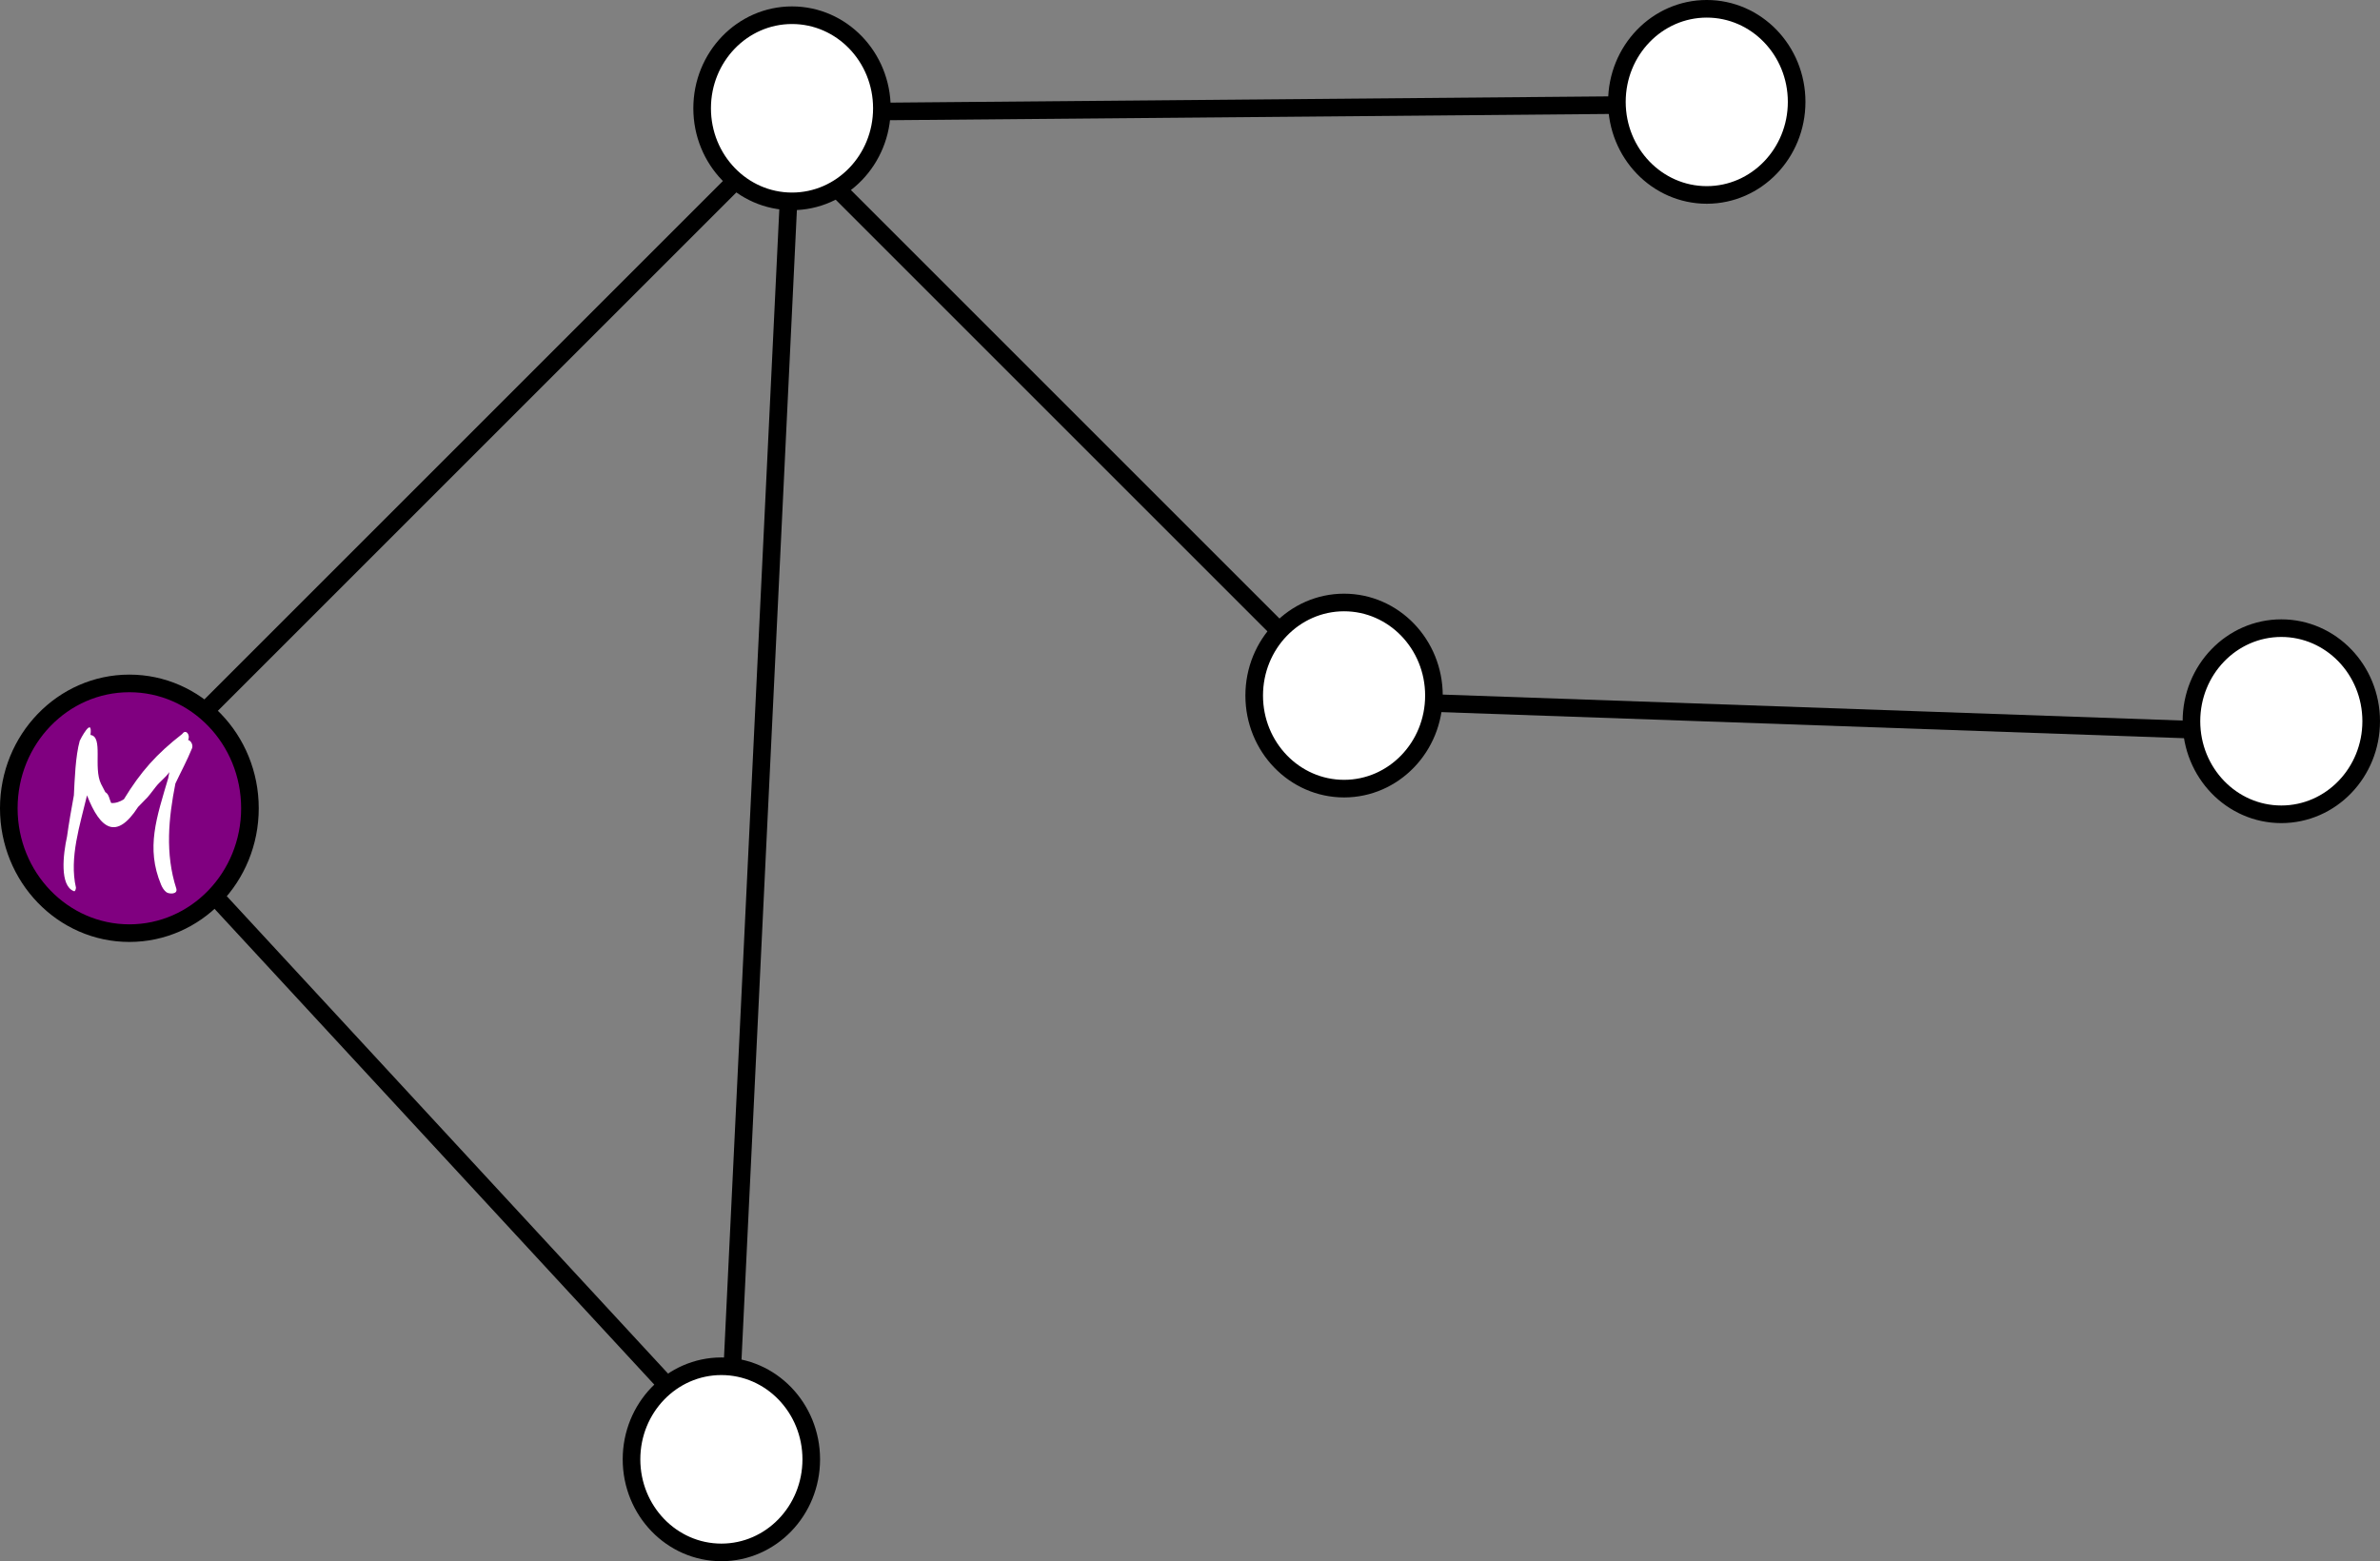 <?xml version="1.0" encoding="UTF-8" standalone="no"?>
<!-- Created with Inkscape (http://www.inkscape.org/) -->

<svg
   width="135.274mm"
   height="88.751mm"
   viewBox="0 0 135.274 88.751"
   version="1.1"
   id="svg5"
   inkscape:version="1.1.1 (3bf5ae0d25, 2021-09-20)"
   sodipodi:docname="2023-PE-02-answerA.svg"
   xmlns:inkscape="http://www.inkscape.org/namespaces/inkscape"
   xmlns:sodipodi="http://sodipodi.sourceforge.net/DTD/sodipodi-0.dtd"
   xmlns="http://www.w3.org/2000/svg"
   xmlns:svg="http://www.w3.org/2000/svg">
  <rect x="0" y="0" width="135.274" height="88.751" fill="#808080" stroke="none"/>
  <sodipodi:namedview
     id="namedview7"
     pagecolor="#ffffff"
     bordercolor="#666666"
     borderopacity="1.0"
     inkscape:showpageshadow="2"
     inkscape:pageopacity="0.0"
     inkscape:pagecheckerboard="0"
     inkscape:deskcolor="#d1d1d1"
     inkscape:document-units="mm"
     showgrid="false"
     inkscape:zoom="1.4503086"
     inkscape:cx="141.00447"
     inkscape:cy="156.86317"
     inkscape:window-width="2048"
     inkscape:window-height="1017"
     inkscape:window-x="-8"
     inkscape:window-y="-8"
     inkscape:window-maximized="1"
     inkscape:current-layer="layer1"
     inkscape:pageshadow="2" />
  <defs
     id="defs2">
    <clipPath
       id="id3">
      <path
         d="m 951,4695 c 27,-80 62,-165 81,-194 85,-128 104,-201 274,-239 154,-35 183,8 225,154 55,189 59,270 1,387 -60,120 -106,177 -309,177 -204,39 -329,-115 -272,-285 z"
         id="path7759" />
    </clipPath>
    <clipPath
       id="id4">
      <path
         d="m 1145,4159 c 61,-18 144,-26 171,-19 3,-18 52,-33 64,-2 12,15 57,50 86,93 92,136 92,224 59,287 -66,128 -283,127 -339,81 -120,-99 -100,-186 -95,-345 -36,-80 -2,-131 54,-95 z"
         id="path7762" />
    </clipPath>
  </defs>
  <g
     inkscape:label="Слой 1"
     inkscape:groupmode="layer"
     id="layer1"
     transform="translate(-22.484,-47.662)">
    <path
       style="fill:none;stroke:#000000;stroke-width:1;stroke-linecap:butt;stroke-linejoin:miter;stroke-dasharray:none;stroke-opacity:1"
       d="M 32.845,89.384 C 64.209,58.022 64.209,58.022 64.209,58.022"
       id="path7038" />
    <ellipse
       style="font-variation-settings:normal;opacity:1;vector-effect:none;fill:#ffffff;fill-opacity:1;stroke:#000000;stroke-width:1.001;stroke-linecap:butt;stroke-linejoin:miter;stroke-miterlimit:4;stroke-dasharray:none;stroke-dashoffset:0;stroke-opacity:1;-inkscape-stroke:none;stop-color:#000000;stop-opacity:1"
       id="path7092"
       cx="67.5"
       cy="53.818"
       rx="5.108"
       ry="5.291" />
    <ellipse
       style="font-variation-settings:normal;opacity:1;vector-effect:none;fill:#ffffff;fill-opacity:1;stroke:#000000;stroke-width:1.001;stroke-linecap:butt;stroke-linejoin:miter;stroke-miterlimit:4;stroke-dasharray:none;stroke-dashoffset:0;stroke-opacity:1;-inkscape-stroke:none;stop-color:#000000;stop-opacity:1"
       id="path7092-1"
       cx="119.493"
       cy="53.453"
       rx="5.108"
       ry="5.291" />
    <ellipse
       style="font-variation-settings:normal;opacity:1;vector-effect:none;fill:#ffffff;fill-opacity:1;stroke:#000000;stroke-width:1.001;stroke-linecap:butt;stroke-linejoin:miter;stroke-miterlimit:4;stroke-dasharray:none;stroke-dashoffset:0;stroke-opacity:1;-inkscape-stroke:none;stop-color:#000000;stop-opacity:1"
       id="path7092-6"
       cx="98.878"
       cy="87.203"
       rx="5.108"
       ry="5.291" />
    <ellipse
       style="font-variation-settings:normal;opacity:1;vector-effect:none;fill:#ffffff;fill-opacity:1;stroke:#000000;stroke-width:1.001;stroke-linecap:butt;stroke-linejoin:miter;stroke-miterlimit:4;stroke-dasharray:none;stroke-dashoffset:0;stroke-opacity:1;-inkscape-stroke:none;stop-color:#000000;stop-opacity:1"
       id="path7092-19"
       cx="152.149"
       cy="88.662"
       rx="5.108"
       ry="5.291" />
    <ellipse
       style="font-variation-settings:normal;opacity:1;vector-effect:none;fill:#ffffff;fill-opacity:1;stroke:#000000;stroke-width:1.001;stroke-linecap:butt;stroke-linejoin:miter;stroke-miterlimit:4;stroke-dasharray:none;stroke-dashoffset:0;stroke-opacity:1;-inkscape-stroke:none;stop-color:#000000;stop-opacity:1"
       id="path7092-8"
       cx="63.486"
       cy="130.622"
       rx="5.108"
       ry="5.291" />
    <path
       style="fill:none;stroke:#000000;stroke-width:1;stroke-linecap:butt;stroke-linejoin:miter;stroke-dasharray:none;stroke-opacity:1"
       d="M 72.608,54 114.568,53.635"
       id="path7155" />
    <path
       style="fill:none;stroke:#000000;stroke-width:1;stroke-linecap:butt;stroke-linejoin:miter;stroke-dasharray:none;stroke-opacity:1"
       d="M 70.058,58.383 95.226,83.55"
       id="path7157" />
    <path
       style="fill:none;stroke:#000000;stroke-width:1;stroke-linecap:butt;stroke-linejoin:miter;stroke-dasharray:none;stroke-opacity:1"
       d="m 104.031,87.632 42.903,1.506"
       id="path7159"
       sodipodi:nodetypes="cc" />
    <path
       style="fill:none;stroke:#000000;stroke-width:1;stroke-linecap:butt;stroke-linejoin:miter;stroke-dasharray:none;stroke-opacity:1"
       d="M 33.932,97.784 60.568,126.608"
       id="path7161" />
    <path
       style="fill:none;stroke:#000000;stroke-width:1;stroke-linecap:butt;stroke-linejoin:miter;stroke-dasharray:none;stroke-opacity:1"
       d="M 67.3,59.121 64.104,125.486"
       id="path9410"
       sodipodi:nodetypes="cc" />
    <ellipse
       style="fill:#800080;fill-opacity:1;stroke:#000000;stroke-width:1.001"
       id="path7092-11"
       cx="29.837"
       cy="93.611"
       rx="6.853"
       ry="7.098" />
    <path
       d="m 32.845,89.384 c -1.475,1.148 -2.358,2.142 -3.321,3.717 -0.211,0.131 -0.465,0.234 -0.722,0.209 -0.101,-0.21 -0.124,-0.508 -0.331,-0.615 -0.084,-0.164 -0.168,-0.327 -0.243,-0.468 -0.458,-0.931 0.143,-2.688 -0.601,-2.784 0.135,-1.118 -0.596,0.279 -0.611,0.333 -0.242,0.863 -0.289,2.214 -0.333,3.098 -0.138,0.752 -0.287,1.598 -0.389,2.343 -0.221,0.997 -0.434,2.809 0.397,3.108 0.072,0.022 0.103,-0.123 0.111,-0.198 -0.395,-1.704 0.241,-3.609 0.628,-5.251 0.756,1.944 1.674,2.561 2.904,0.659 0.72,-0.754 0.377,-0.335 1.01,-1.151 0.231,-0.297 0.555,-0.518 0.765,-0.83 l -0.062,0.338 c -0.66,2.248 -1.284,3.966 -0.406,6.067 0.069,0.16 0.163,0.322 0.303,0.425 0.141,0.104 0.642,0.137 0.566,-0.192 -0.653,-2.012 -0.441,-4.037 -0.057,-5.986 0.314,-0.669 0.669,-1.32 0.946,-2.005 0.068,-0.167 -0.041,-0.427 -0.224,-0.476 0.145,-0.267 -0.125,-0.647 -0.331,-0.341 z"
       id="path88"
       sodipodi:nodetypes="ccccccccccccccccccccccc"
       style="clip-rule:evenodd;fill-rule:evenodd;stroke-width:0.326;stroke-linecap:round;stroke-linejoin:round;stroke-miterlimit:1.5;fill:#ffffff" />
  </g>
</svg>
